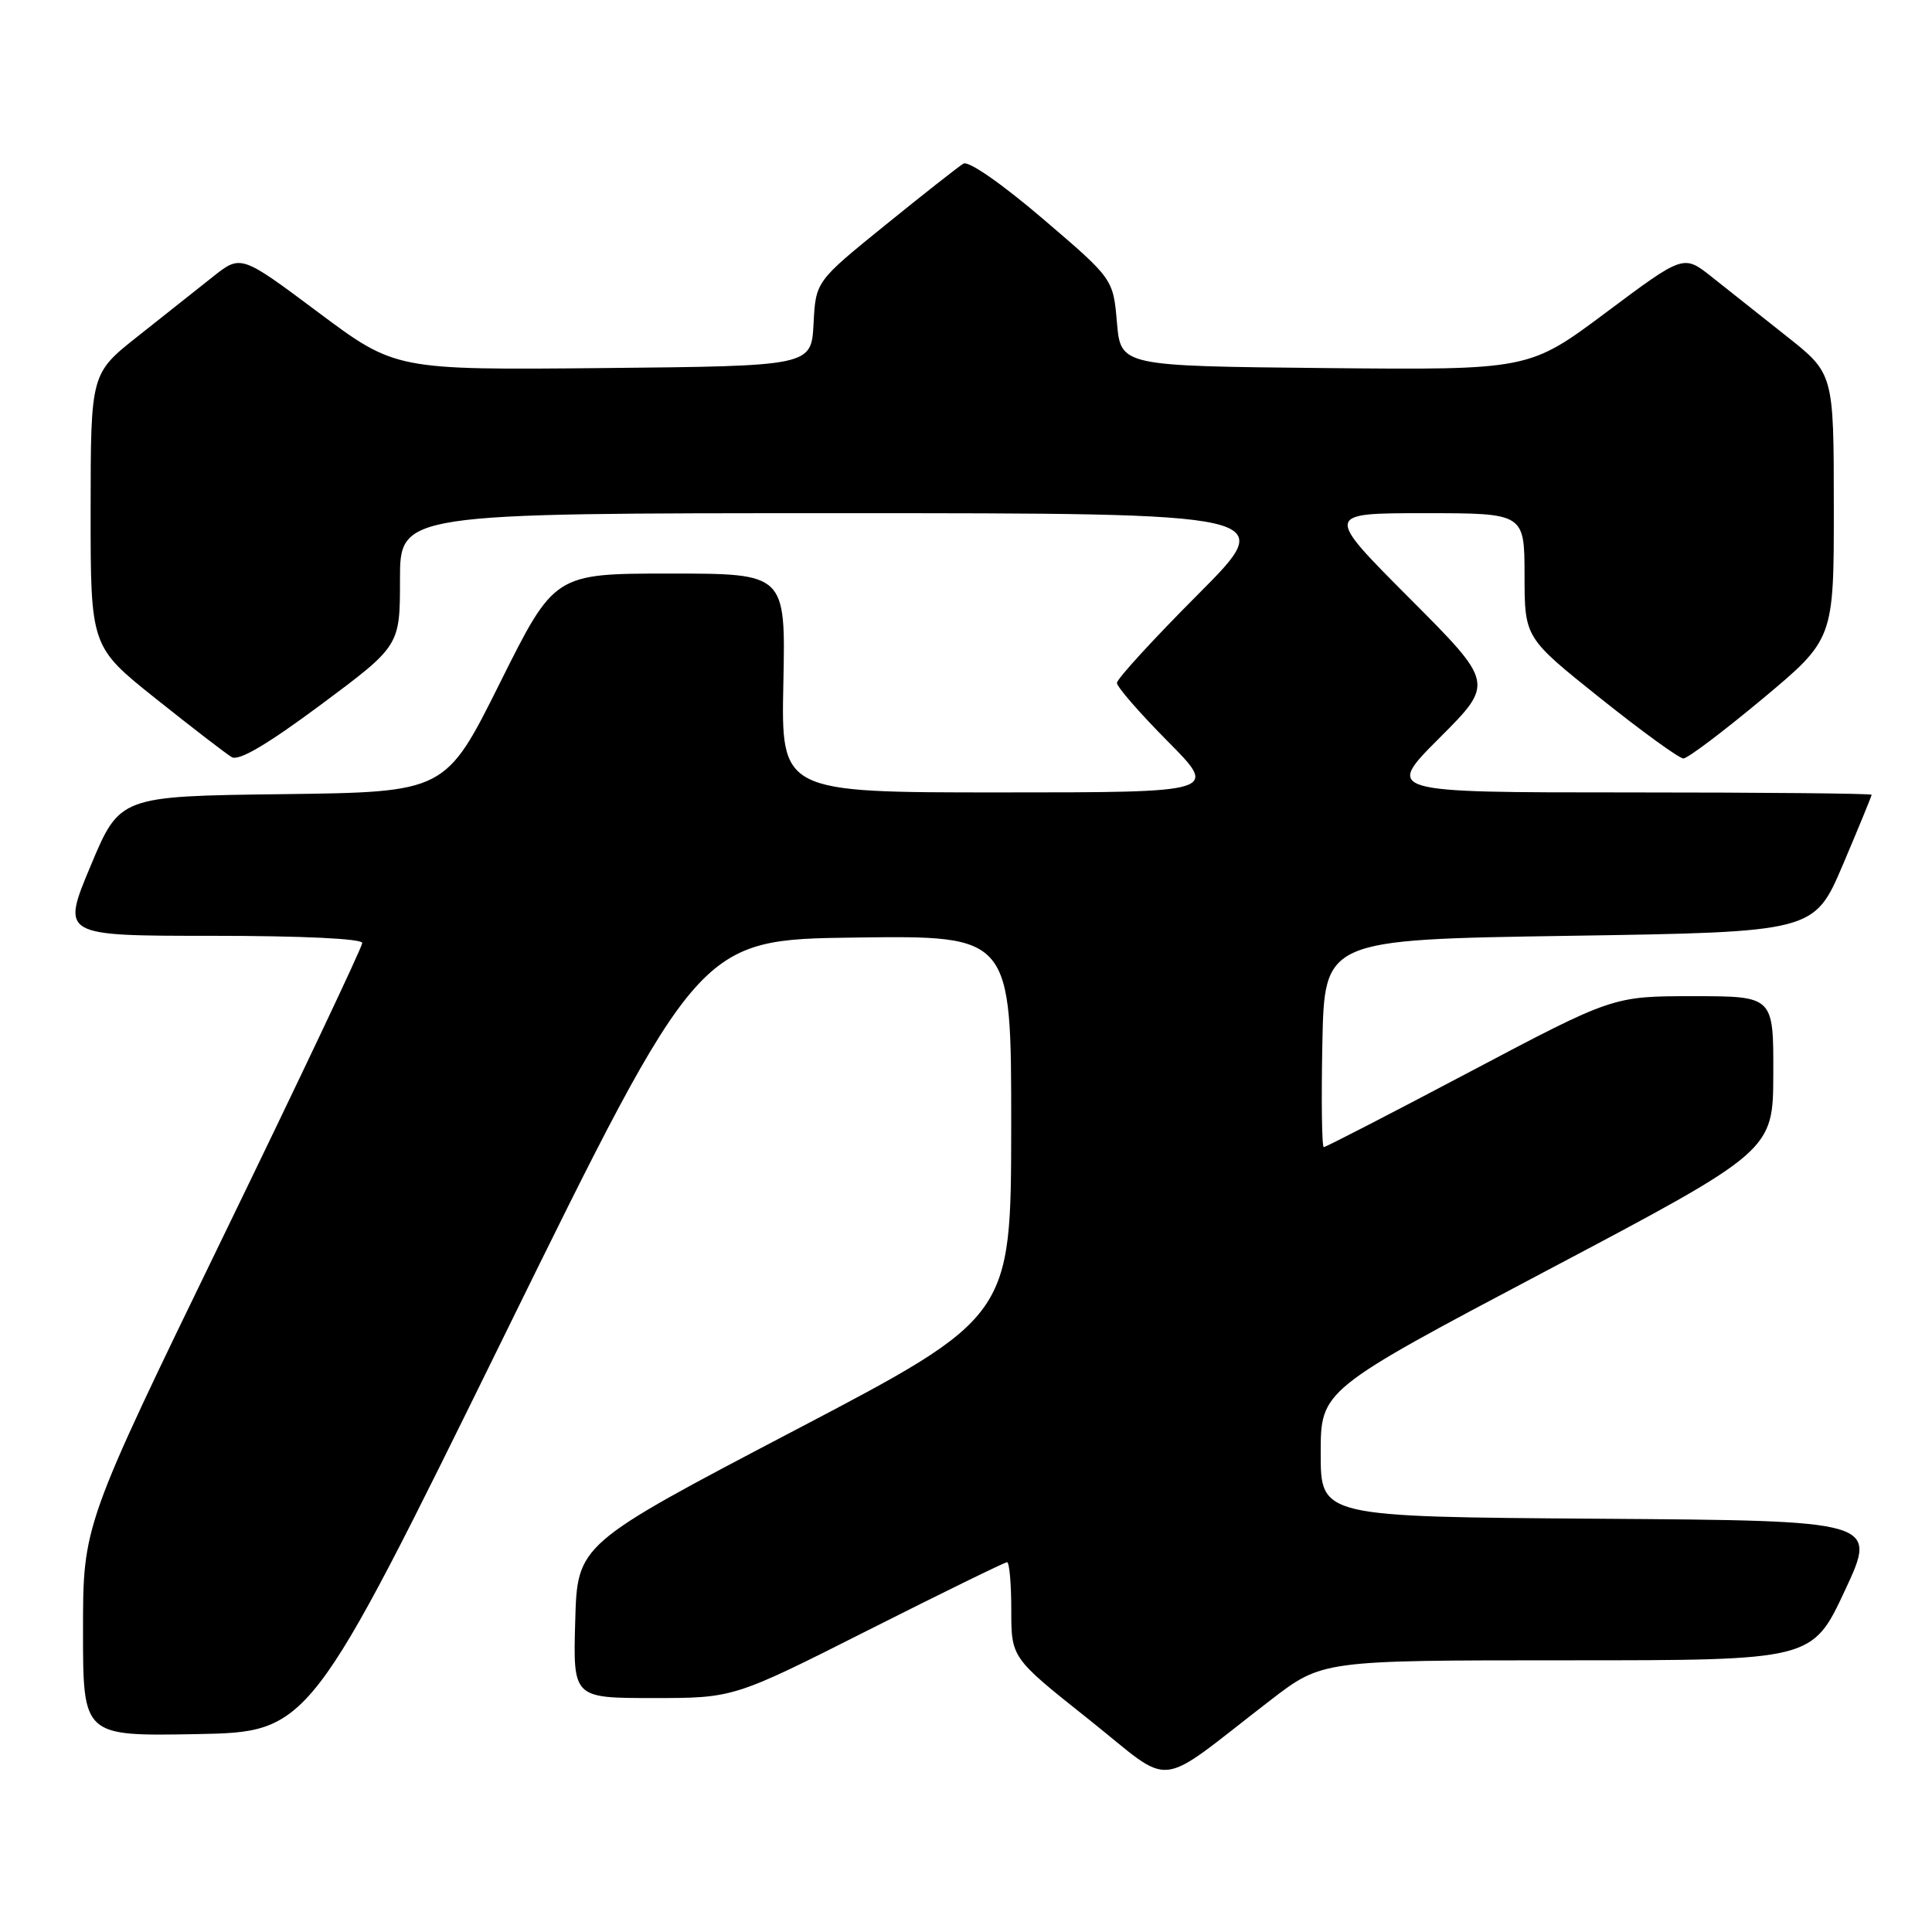 <?xml version="1.0" encoding="UTF-8" standalone="no"?>
<!DOCTYPE svg PUBLIC "-//W3C//DTD SVG 1.1//EN" "http://www.w3.org/Graphics/SVG/1.1/DTD/svg11.dtd" >
<svg xmlns="http://www.w3.org/2000/svg" xmlns:xlink="http://www.w3.org/1999/xlink" version="1.1" viewBox="0 0 256 256">
 <g >
 <path fill="currentColor"
d=" M 168.35 225.28 C 175.21 220.00 175.21 220.00 207.67 220.00 C 240.14 220.00 240.14 220.00 244.46 210.75 C 248.78 201.50 248.78 201.50 211.89 201.24 C 175.00 200.98 175.00 200.98 175.00 192.58 C 175.00 184.19 175.00 184.19 204.97 168.35 C 234.95 152.50 234.95 152.50 234.97 142.25 C 235.00 132.00 235.00 132.00 224.36 132.00 C 213.73 132.00 213.73 132.00 194.80 142.00 C 184.40 147.50 175.67 152.00 175.41 152.00 C 175.15 152.00 175.07 145.81 175.22 138.25 C 175.50 124.50 175.50 124.50 207.95 124.00 C 240.39 123.50 240.39 123.50 244.20 114.56 C 246.29 109.64 248.00 105.47 248.00 105.31 C 248.00 105.14 233.49 105.00 215.76 105.00 C 183.52 105.00 183.52 105.00 190.76 97.76 C 197.99 90.52 197.99 90.52 186.76 79.26 C 175.53 68.00 175.53 68.00 188.77 68.00 C 202.00 68.00 202.00 68.00 202.01 76.25 C 202.02 84.50 202.02 84.50 212.03 92.50 C 217.54 96.90 222.50 100.50 223.06 100.50 C 223.62 100.50 228.33 96.94 233.54 92.60 C 243.00 84.70 243.00 84.70 242.99 67.10 C 242.98 49.50 242.98 49.50 236.74 44.56 C 233.31 41.84 228.83 38.29 226.79 36.67 C 223.08 33.73 223.08 33.73 212.84 41.38 C 202.60 49.03 202.60 49.03 175.55 48.77 C 148.50 48.50 148.50 48.50 148.00 42.73 C 147.50 36.95 147.50 36.95 138.16 28.97 C 132.75 24.35 128.34 21.28 127.66 21.68 C 127.02 22.06 122.36 25.73 117.30 29.83 C 108.09 37.29 108.09 37.29 107.80 42.90 C 107.50 48.50 107.50 48.50 79.95 48.77 C 52.40 49.03 52.40 49.03 42.16 41.38 C 31.92 33.73 31.92 33.73 28.21 36.67 C 26.17 38.29 21.69 41.84 18.26 44.56 C 12.02 49.50 12.02 49.50 12.01 67.59 C 12.00 85.68 12.00 85.68 20.66 92.59 C 25.43 96.39 29.94 99.87 30.70 100.32 C 31.64 100.88 35.39 98.67 42.54 93.36 C 53.00 85.57 53.00 85.57 53.00 76.79 C 53.00 68.00 53.00 68.00 111.23 68.00 C 169.47 68.00 169.47 68.00 158.73 78.77 C 152.83 84.69 148.00 89.96 148.00 90.49 C 148.00 91.02 151.03 94.50 154.72 98.22 C 161.45 105.00 161.45 105.00 132.47 105.00 C 103.50 105.00 103.50 105.00 103.80 90.50 C 104.10 76.00 104.10 76.00 88.79 76.00 C 73.47 76.00 73.47 76.00 66.25 90.48 C 59.03 104.96 59.03 104.96 37.45 105.23 C 15.87 105.50 15.87 105.50 12.00 114.75 C 8.13 124.00 8.13 124.00 28.06 124.00 C 40.03 124.00 48.00 124.38 48.00 124.95 C 48.00 125.48 39.68 143.05 29.50 164.00 C 11.00 202.09 11.00 202.09 11.00 216.07 C 11.00 230.05 11.00 230.05 26.00 229.78 C 41.01 229.50 41.01 229.50 66.81 177.00 C 92.61 124.50 92.61 124.50 113.31 124.23 C 134.00 123.96 134.00 123.96 133.99 149.23 C 133.97 174.50 133.97 174.50 105.24 189.56 C 76.50 204.63 76.50 204.63 76.22 214.81 C 75.93 225.00 75.93 225.00 86.57 225.00 C 97.22 225.00 97.22 225.00 115.05 216.00 C 124.86 211.05 133.14 207.00 133.44 207.00 C 133.75 207.00 134.00 209.85 134.00 213.33 C 134.00 219.67 134.00 219.67 144.22 227.79 C 155.80 236.99 152.73 237.31 168.35 225.28 Z "/>
</g>
</svg>
